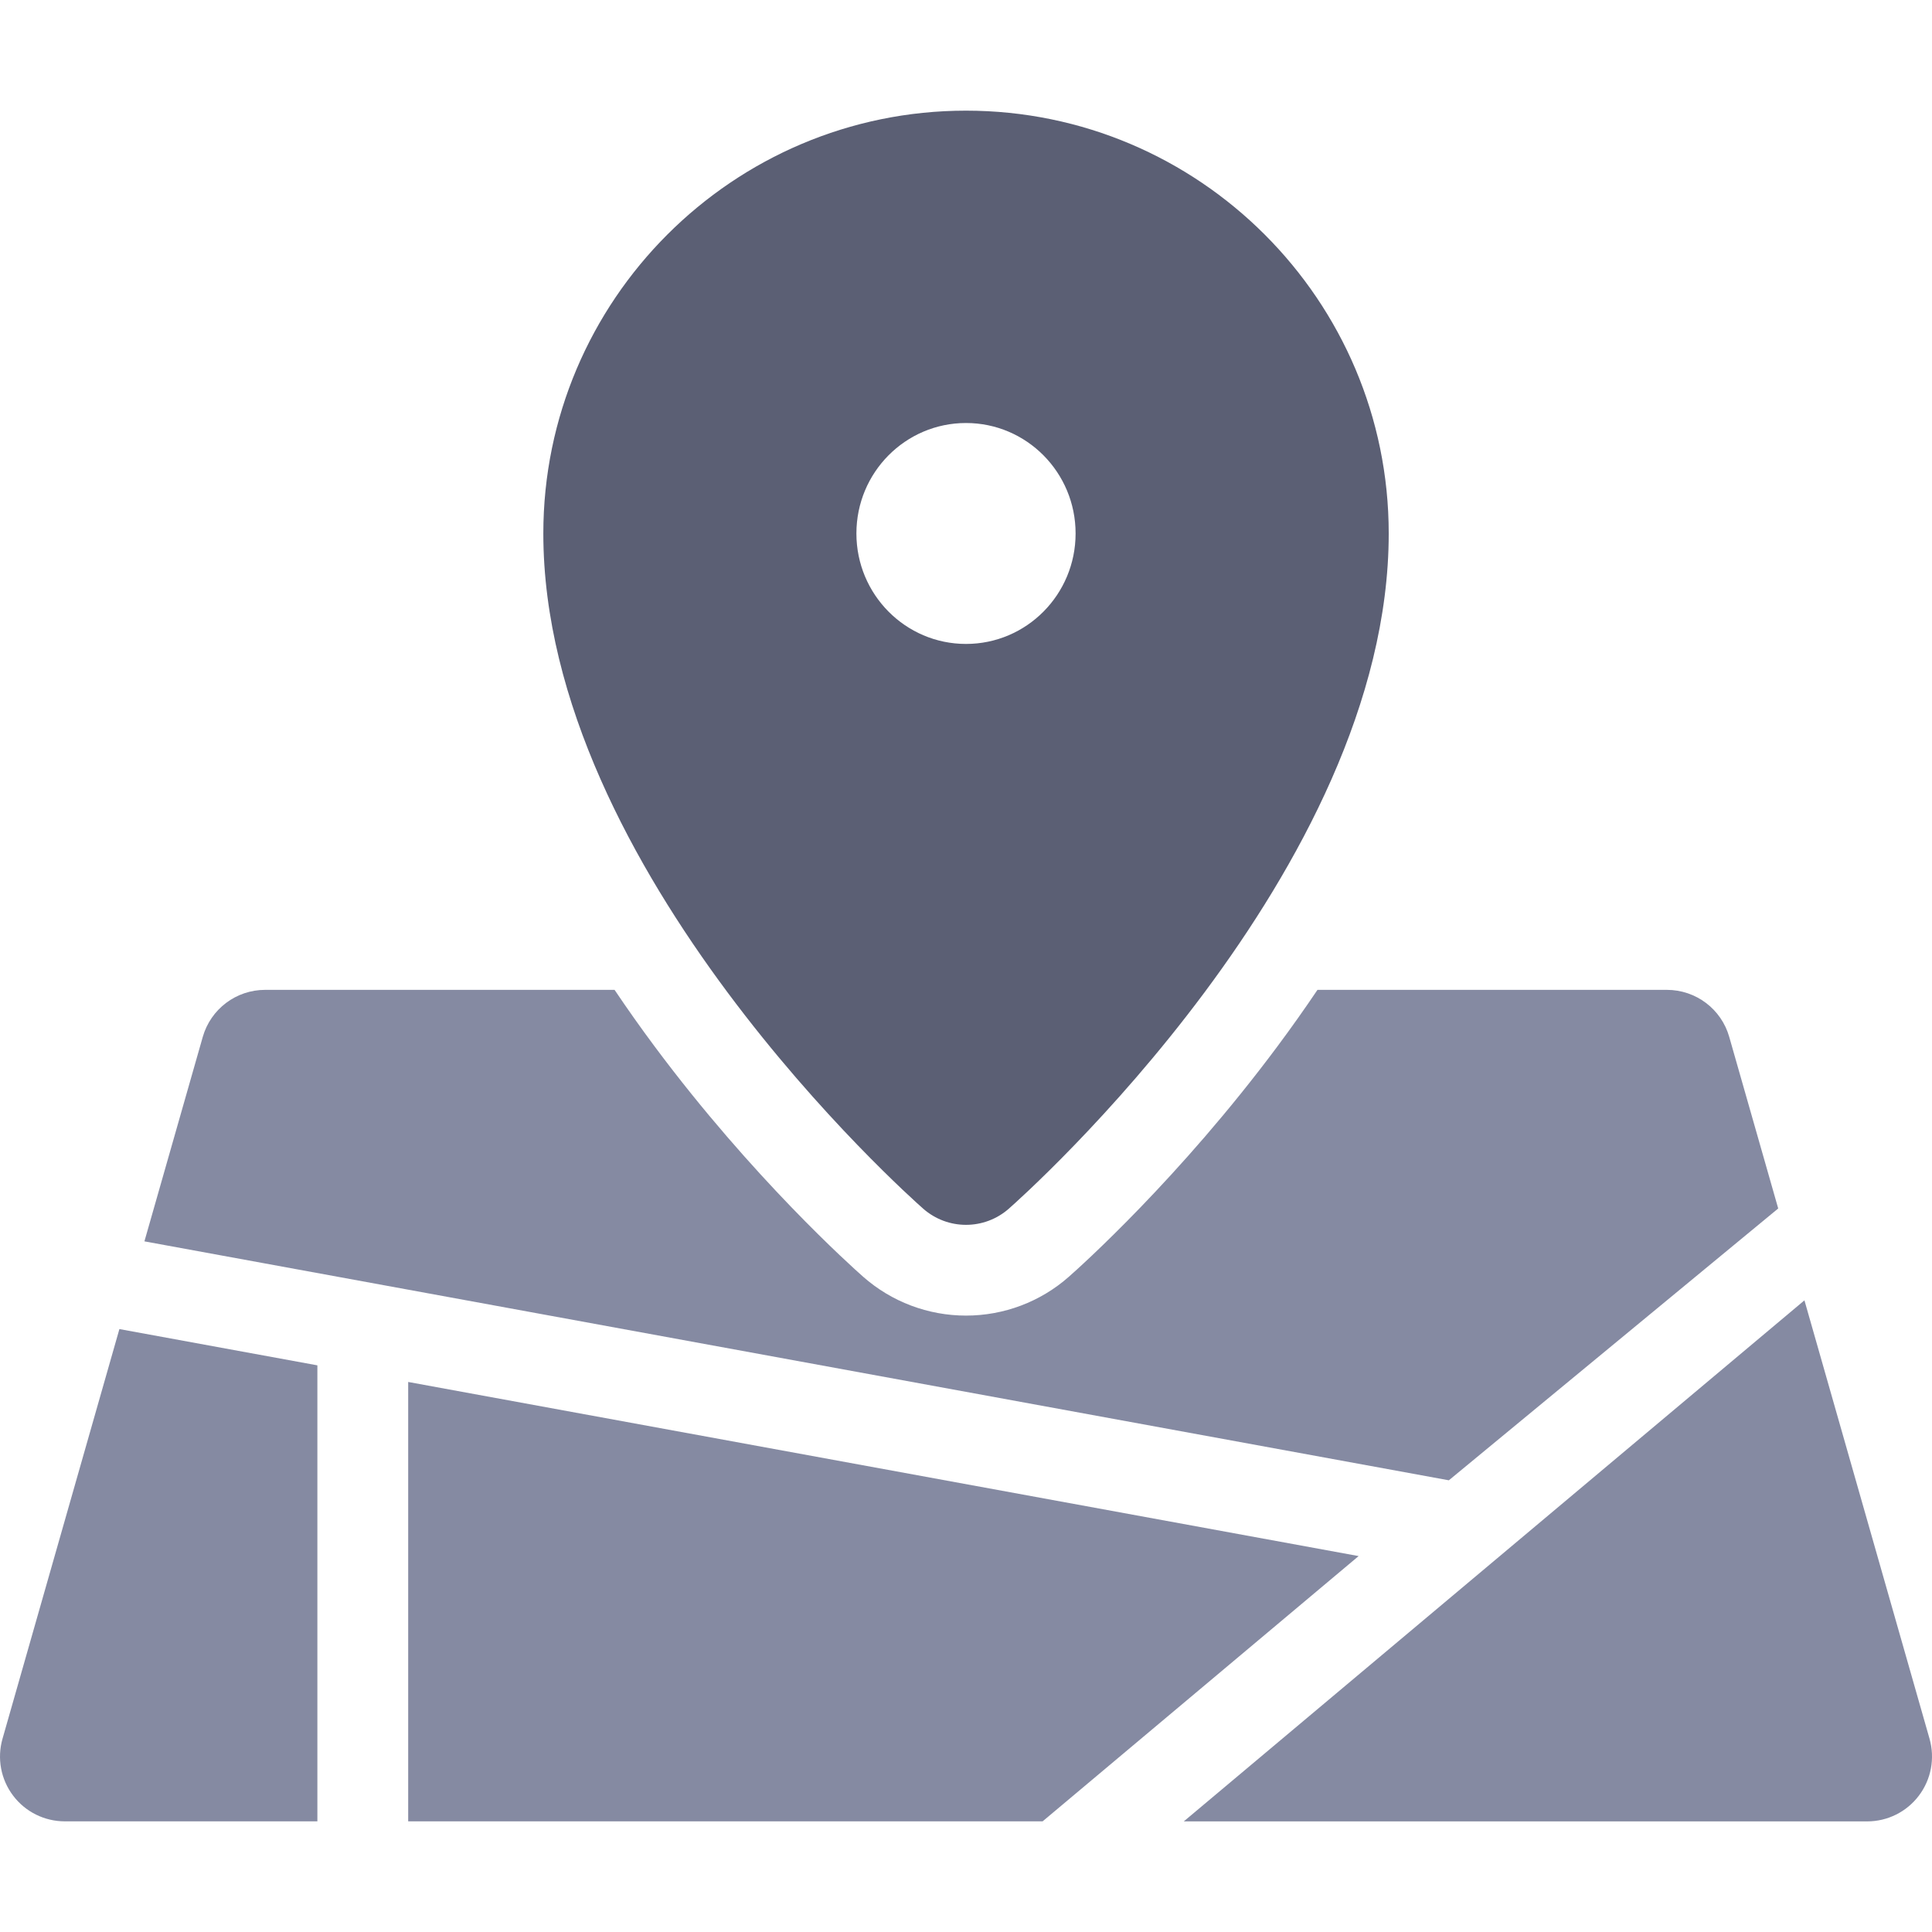 <svg width="40" height="40" viewBox="0 0 40 40" fill="none" xmlns="http://www.w3.org/2000/svg">
<g clip-path="url(#clip0)">
<path d="M19.113 25.024C19.367 25.247 19.683 25.359 20 25.359C20.317 25.359 20.634 25.247 20.887 25.024C21.209 24.741 28.752 18.018 28.752 11.045C28.752 6.218 24.826 2.291 20 2.291C15.175 2.291 11.249 6.218 11.249 11.045C11.249 18.018 18.792 24.741 19.113 25.024ZM20 8.758C21.253 8.758 22.269 9.781 22.269 11.045C22.269 12.309 21.253 13.332 20 13.332C18.747 13.332 17.731 12.308 17.731 11.045C17.731 9.781 18.747 8.758 20 8.758Z" fill="#5B5F74"/>
<path d="M36.816 25.02L35.802 21.468C35.638 20.891 35.111 20.494 34.511 20.494H27.277C27.015 20.882 26.739 21.273 26.447 21.665C24.419 24.39 22.358 26.233 22.129 26.434C21.541 26.953 20.785 27.238 20 27.238C19.216 27.238 18.46 26.953 17.871 26.434C17.643 26.233 15.581 24.39 13.553 21.665C13.261 21.273 12.985 20.882 12.724 20.494H5.489C4.889 20.494 4.363 20.891 4.198 21.468L2.99 25.701L29.997 30.648L36.816 25.02Z" fill="#858AA2"/>
<path d="M39.949 35.999L37.359 26.922L24.509 37.71H38.658C39.079 37.71 39.476 37.512 39.729 37.176C39.983 36.84 40.064 36.404 39.949 35.999Z" fill="#858AA2"/>
<path d="M6.571 28.268L2.472 27.517L0.052 35.999C-0.064 36.404 0.017 36.84 0.271 37.176C0.524 37.512 0.921 37.709 1.342 37.709H6.571V28.268Z" fill="#858AA2"/>
<path d="M8.451 28.612V37.709H21.586L28.129 32.217L8.451 28.612Z" fill="#858AA2"/>
</g>
<defs>
<clipPath id="clip0">
<rect width="40" height="40" fill="white"/>
</clipPath>
</defs>
</svg>
